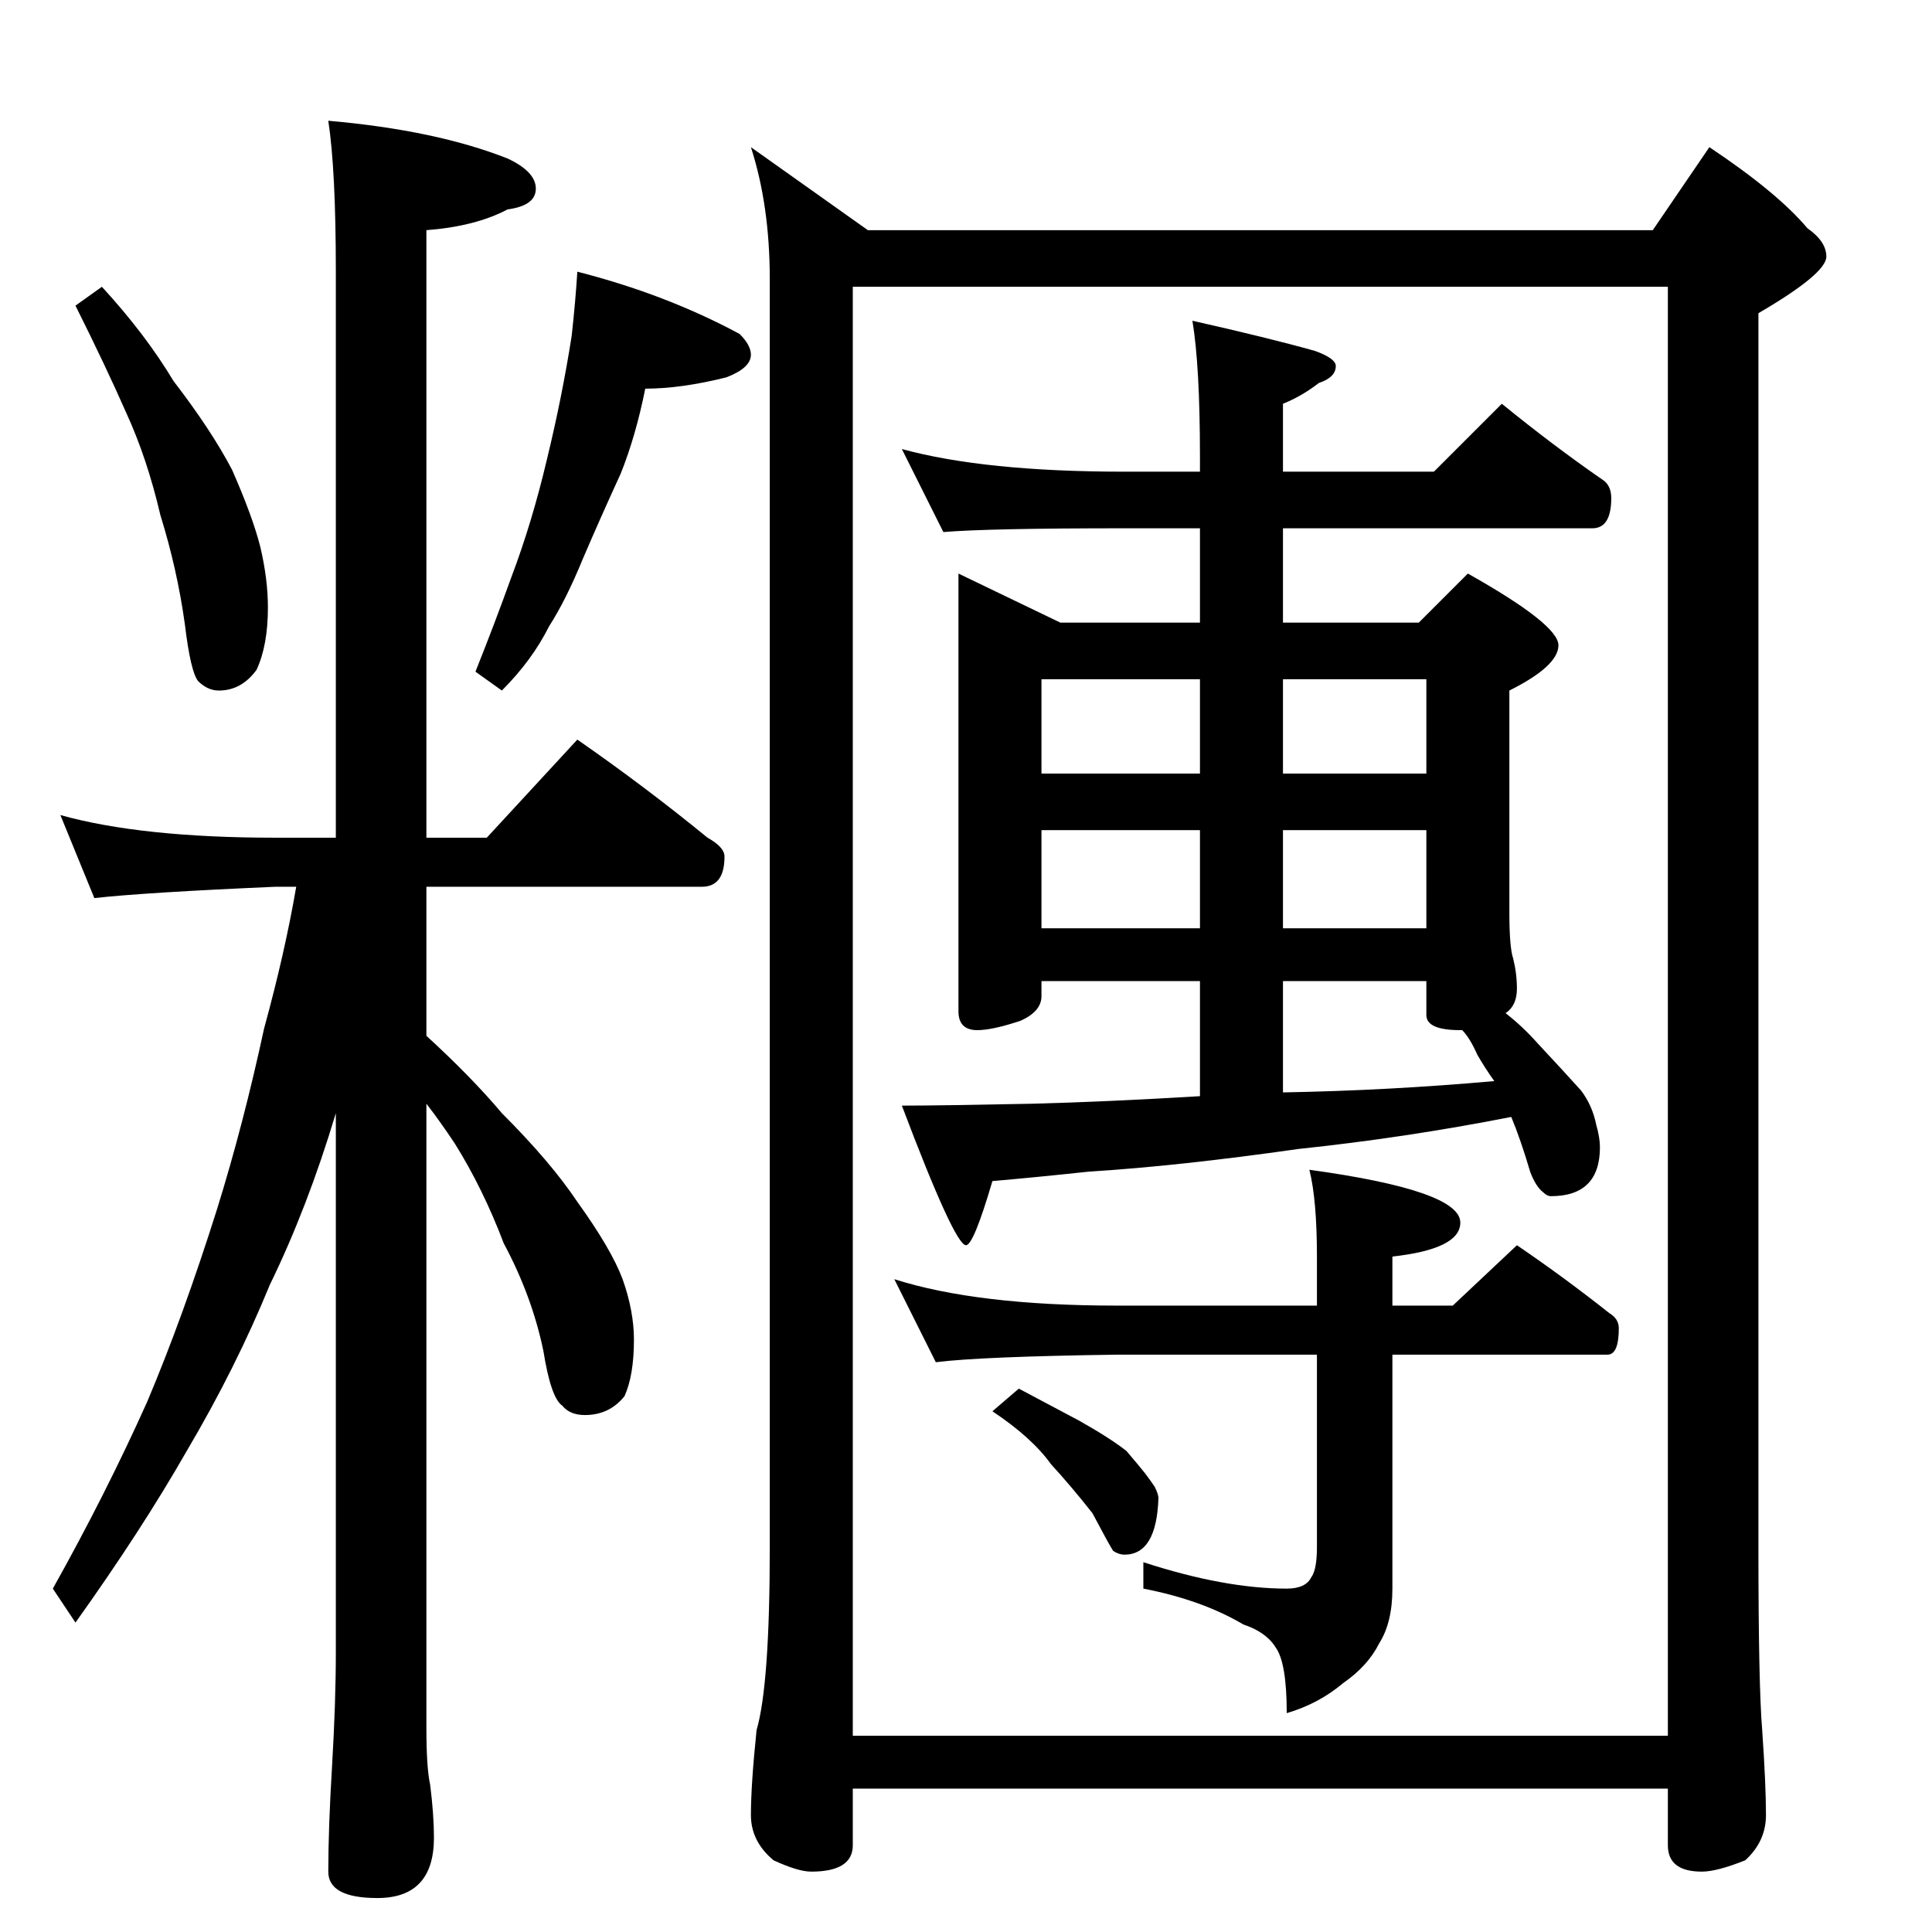 <?xml version="1.0" standalone="no"?>
<!DOCTYPE svg PUBLIC "-//W3C//DTD SVG 1.1//EN" "http://www.w3.org/Graphics/SVG/1.1/DTD/svg11.dtd" >
<svg xmlns="http://www.w3.org/2000/svg" xmlns:xlink="http://www.w3.org/1999/xlink" version="1.1" viewBox="0 -204 1024 1024">
  <g transform="matrix(1 0 0 -1 0 820)">
   <path fill="currentColor"
d="M54 872q23 -25 38 -50q20 -26 31 -47q11 -25 15 -41q4 -17 4 -32q0 -20 -6 -33q-8 -11 -20 -11q-6 0 -11 5q-4 5 -7 30q-4 29 -13 58q-7 30 -18 54q-11 25 -27 57zM306 880q47 -12 86 -33q6 -6 6 -11q0 -7 -13 -12q-24 -6 -43 -6q-5 -25 -13 -45q-11 -24 -20 -45
q-9 -22 -18 -36q-9 -18 -25 -34l-14 10q10 25 19 50q11 29 19 63q8 33 13 65q2 18 3 34zM32 592q43 -12 114 -12h32v300q0 54 -4 80q57 -5 95 -20q15 -7 15 -16t-15 -11q-17 -9 -43 -11v-322h32l48 52q36 -25 69 -52q9 -5 9 -10q0 -16 -12 -16h-146v-79q24 -22 40 -41
q26 -26 40 -47q18 -25 24 -41q6 -17 6 -32q0 -19 -5 -30q-8 -10 -21 -10q-8 0 -12 5q-6 4 -10 29q-6 29 -21 57q-11 29 -26 53q-8 12 -15 21v-331q0 -21 2 -30q2 -16 2 -28q0 -32 -30 -32q-26 0 -26 14q0 23 2 56q2 34 2 60v286q-15 -50 -35 -91q-18 -44 -44 -88
q-24 -42 -59 -91l-12 18q28 50 50 99q19 45 37 102q14 45 25 96q11 40 17 75h-11q-69 -3 -96 -6zM398 946l62 -44h416l30 44q36 -24 52 -43q10 -7 10 -15q0 -9 -36 -30v-654q0 -73 2 -97q2 -29 2 -45q0 -14 -11 -24q-15 -6 -23 -6q-18 0 -18 14v30h-432v-30q0 -14 -22 -14
q-7 0 -20 6q-12 10 -12 24q0 16 3 45q7 24 7 97v672q0 39 -10 70zM452 104h432v768h-432v-768zM478 786q44 -12 118 -12h40v8q0 48 -4 72q40 -9 65 -16q11 -4 11 -8q0 -6 -9 -9q-9 -7 -19 -11v-36h80l36 36q27 -22 53 -40q5 -3 5 -10q0 -16 -10 -16h-164v-50h72l26 26
q48 -27 48 -38t-26 -24v-118q0 -18 2 -24q2 -8 2 -16q0 -9 -6 -13q9 -7 17 -16q14 -15 23 -25q6 -8 8 -18q2 -7 2 -12q0 -26 -26 -26q-2 0 -4 2q-4 3 -7 11q-5 17 -10 29q-56 -11 -113 -17q-63 -9 -111 -12q-28 -3 -51 -5q-10 -34 -14 -34q-6 0 -34 74q20 0 69 1q39 1 89 4
v61h-84v-8q0 -8 -11 -13q-15 -5 -23 -5q-10 0 -10 10v232l54 -26h74v50h-40q-72 0 -96 -2zM792 451q-5 7 -9 14q-4 9 -8 13h-1q-18 0 -18 8v18h-76v-59q56 1 112 6zM552 532h84v52h-84v-52zM680 584v-52h76v52h-76zM552 614h84v50h-84v-50zM680 664v-50h76v50h-76zM474 346
q44 -14 118 -14h106v26q0 30 -4 46q80 -11 80 -28q0 -14 -36 -18v-26h32l34 32q25 -17 49 -36q5 -3 5 -8q0 -14 -6 -14h-114v-124q0 -18 -7 -29q-6 -12 -19 -21q-13 -11 -30 -16q0 27 -6 35q-5 8 -17 12q-22 13 -53 19v14q43 -14 76 -14q10 0 13 6q3 4 3 16v102h-106
q-72 -1 -96 -4zM540 288q17 -9 32 -17q16 -9 25 -16q6 -7 10 -12q3 -4 5 -7q2 -4 2 -6q-1 -30 -18 -30q-3 0 -6 2q-2 3 -11 20q-11 14 -22 26q-10 14 -31 28z" />
  </g>

</svg>
